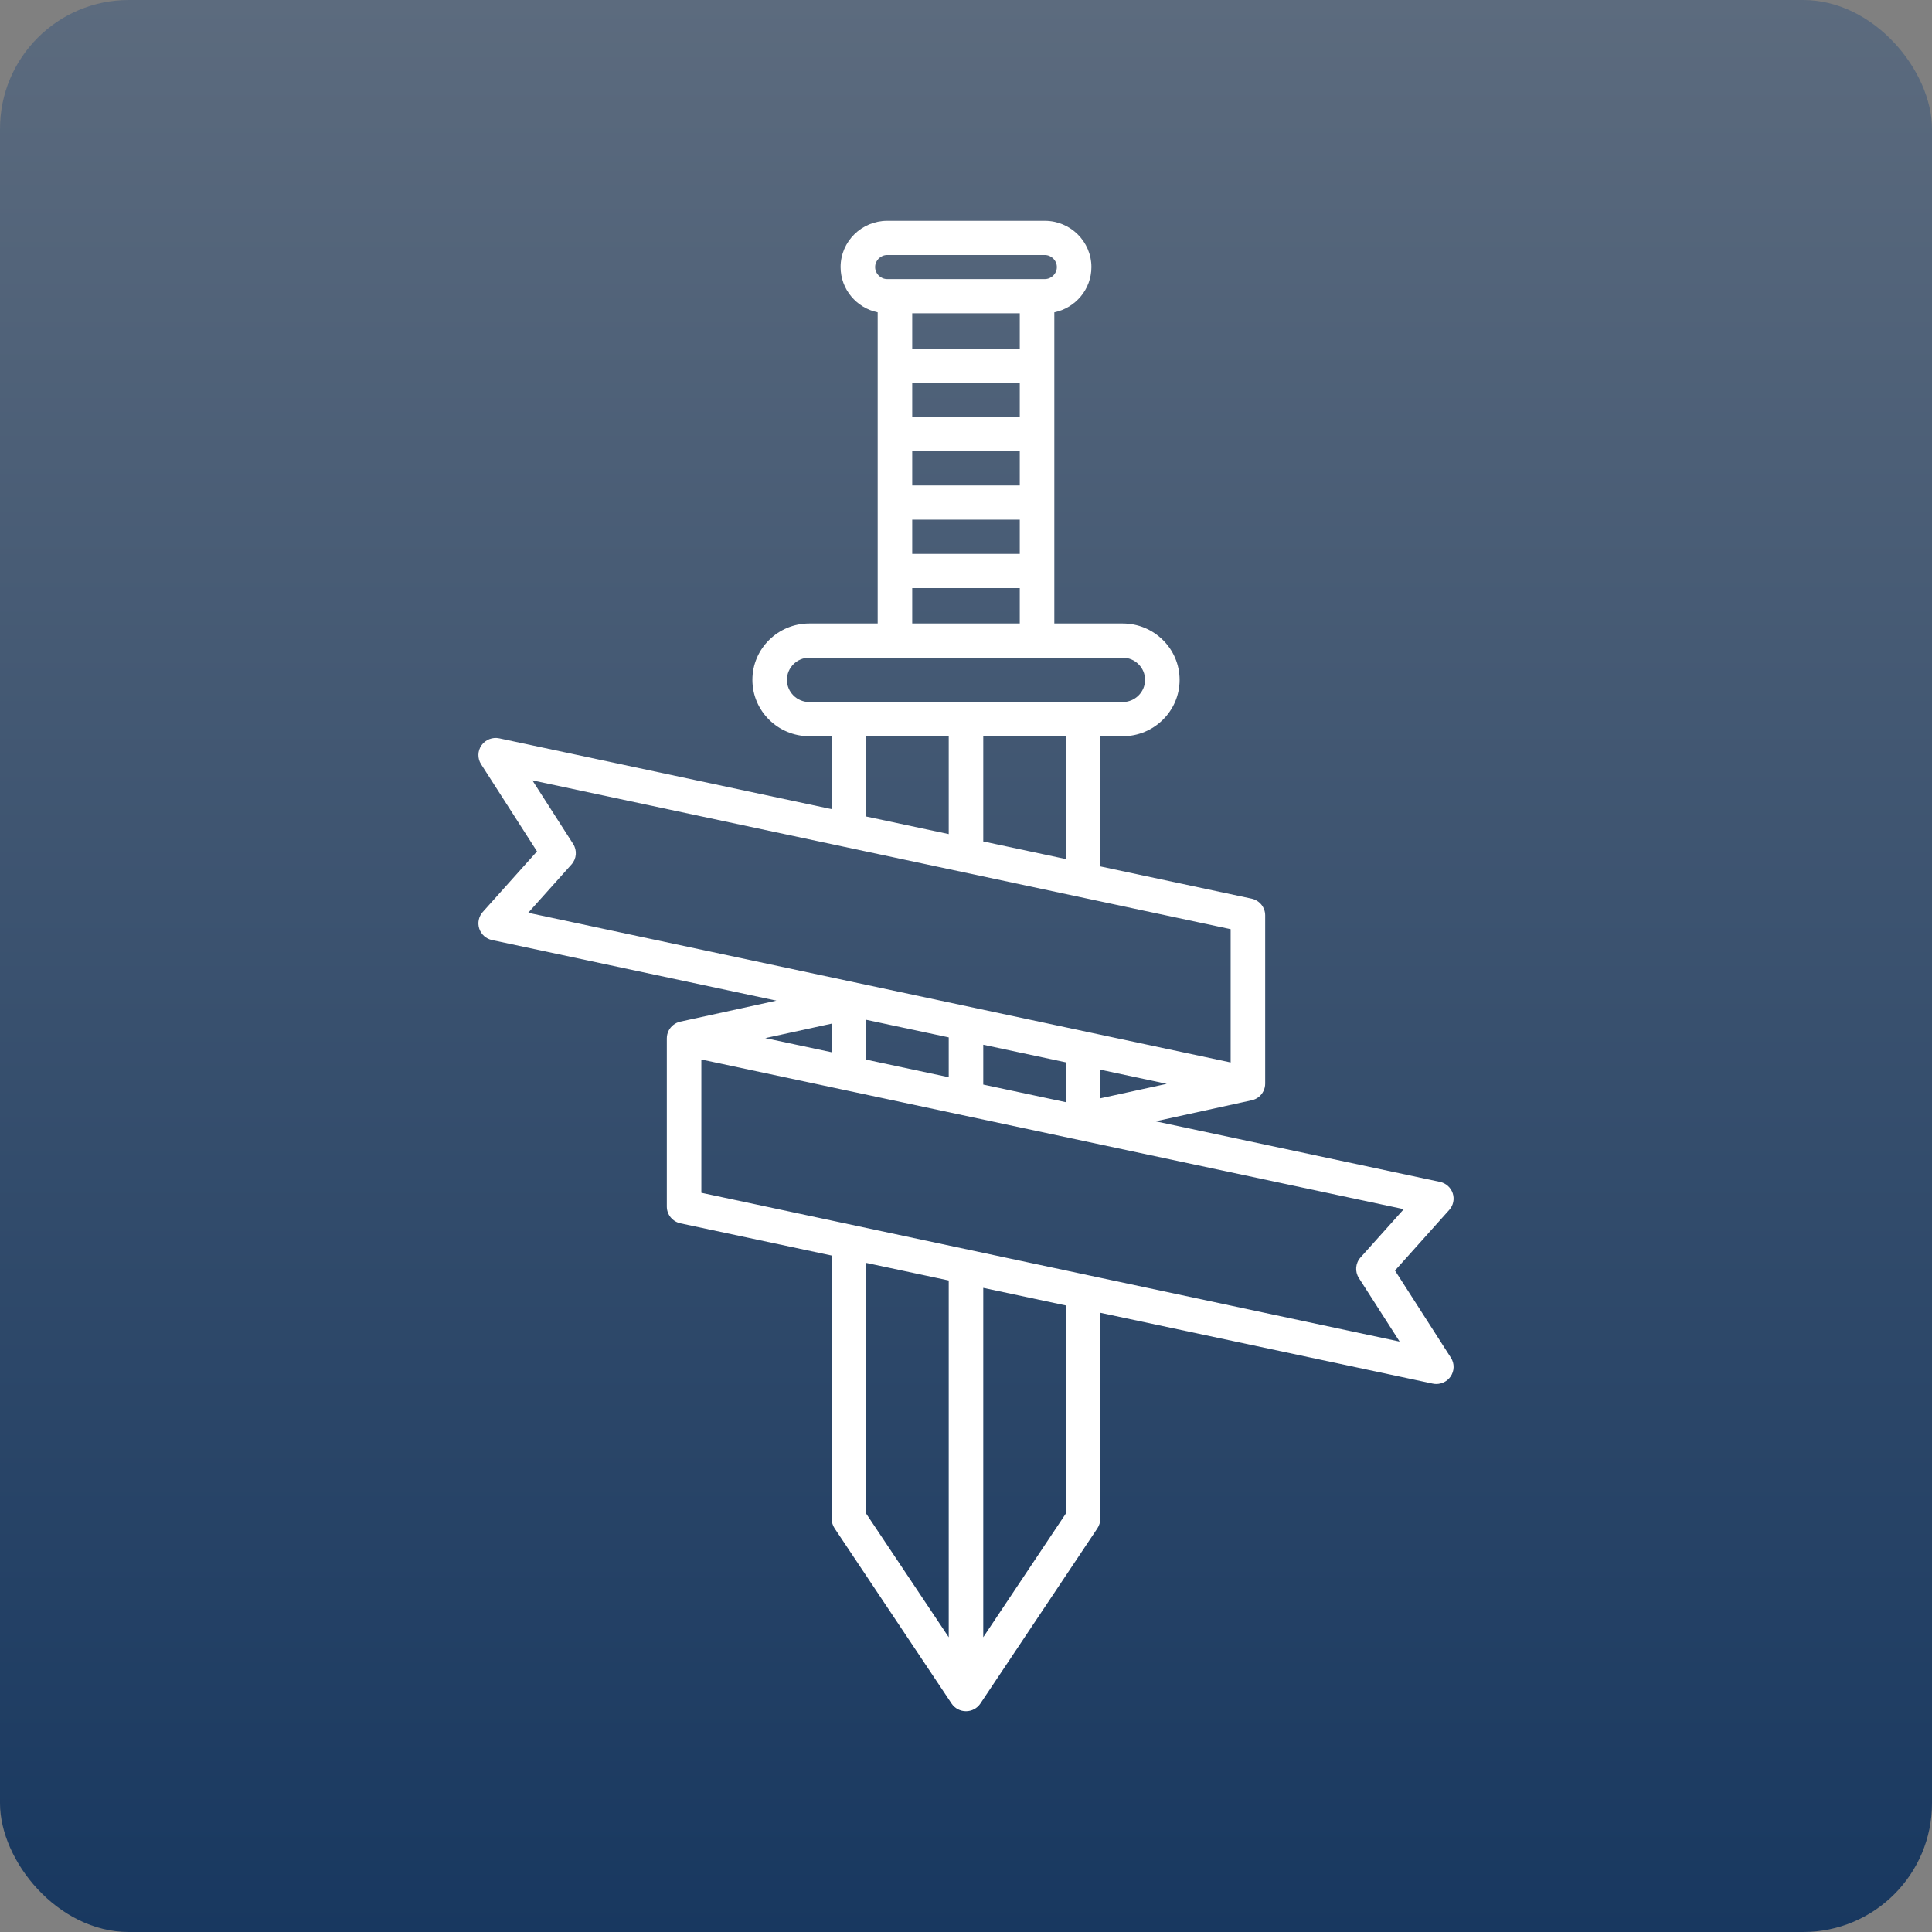 <svg width="105" height="105" viewBox="0 0 105 105" fill="none" xmlns="http://www.w3.org/2000/svg">
<rect x="0" y="0" width="105" height="105" fill="#808080" stroke="none"/>
<rect width="105" height="105" rx="7" fill="url(#paint0_linear_109_8)"/>
<path d="M78.854 73.789L75.815 69.051L78.763 65.758C78.985 65.511 79.057 65.166 78.953 64.852C78.849 64.538 78.585 64.302 78.259 64.233L62.804 60.94L68.023 59.798C68.163 59.768 68.297 59.708 68.411 59.617C68.632 59.44 68.76 59.174 68.76 58.893V49.747C68.76 49.309 68.451 48.931 68.019 48.839L59.797 47.087V40.013H61.014C62.721 40.013 64.109 38.638 64.109 36.949C64.109 35.259 62.721 33.884 61.014 33.884H57.3V16.974C58.45 16.734 59.316 15.723 59.316 14.514C59.316 13.128 58.177 12 56.777 12H48.222C46.823 12 45.684 13.128 45.684 14.514C45.684 15.723 46.55 16.734 47.7 16.974V33.884H43.985C42.279 33.884 40.891 35.259 40.891 36.948C40.891 38.638 42.279 40.012 43.985 40.012H45.202V43.976L27.136 40.127C26.766 40.048 26.385 40.197 26.168 40.504C25.952 40.812 25.944 41.218 26.146 41.534L29.185 46.272L26.236 49.565C26.015 49.812 25.943 50.157 26.047 50.471C26.151 50.785 26.415 51.021 26.741 51.09L42.196 54.383L36.977 55.523C36.836 55.553 36.703 55.615 36.589 55.707C36.368 55.883 36.24 56.149 36.24 56.43V65.576C36.24 66.014 36.549 66.392 36.981 66.485L45.202 68.236V82.547C45.202 82.729 45.256 82.908 45.357 83.06L51.716 92.583C51.89 92.844 52.184 93 52.499 93C52.815 93 53.108 92.844 53.282 92.583L59.642 83.06C59.743 82.908 59.797 82.729 59.797 82.547V71.346L77.864 75.196C77.93 75.21 77.996 75.217 78.061 75.217C78.364 75.217 78.654 75.072 78.831 74.819C79.048 74.511 79.057 74.106 78.854 73.789ZM45.201 57.188L41.59 56.419L45.201 55.632V57.188ZM47.078 55.424L51.561 56.379V58.544L47.078 57.589V55.424ZM53.438 56.779L57.919 57.734V59.899L53.438 58.944V56.779ZM59.797 58.134L63.41 58.904L59.797 59.692V58.134ZM57.92 46.686L53.438 45.731V40.013H57.92V46.686ZM55.422 26.385H49.577V24.526H55.422V26.385ZM55.422 22.667H49.577V20.808H55.422V22.667ZM55.422 18.95H49.577V17.028H55.422V18.95ZM49.577 28.244H55.422V30.103H49.577V28.244ZM48.222 13.859H56.777C57.142 13.859 57.438 14.153 57.438 14.514C57.438 14.875 57.142 15.168 56.777 15.168H56.361H48.639H48.222C47.858 15.168 47.561 14.875 47.561 14.514C47.561 14.153 47.858 13.859 48.222 13.859ZM49.577 31.962H55.422V33.884H49.577V31.962ZM42.768 36.949C42.768 36.284 43.314 35.743 43.985 35.743H61.014C61.685 35.743 62.231 36.284 62.231 36.949C62.231 37.613 61.685 38.154 61.014 38.154H43.985C43.314 38.154 42.768 37.613 42.768 36.949ZM47.079 40.013H51.561V45.331L47.079 44.376V40.013ZM31.059 46.982C31.337 46.672 31.374 46.217 31.149 45.867L28.933 42.411L66.883 50.498V57.742L28.707 49.608L31.059 46.982ZM47.079 68.636L51.561 69.591V88.98L47.079 82.268V68.636ZM57.92 82.267L53.438 88.979V69.992L57.92 70.947V82.267ZM38.117 64.825V57.581L76.293 65.716L73.941 68.341C73.663 68.651 73.626 69.106 73.851 69.456L76.067 72.912L38.117 64.825Z" fill="white"/>
<defs>
<linearGradient id="paint0_linear_109_8" x1="52.5" y1="0" x2="52.5" y2="105" gradientUnits="userSpaceOnUse">
<stop stop-color="#5C6B7E"/>
<stop offset="1" stop-color="#183860"/>
</linearGradient>
</defs>
</svg>
